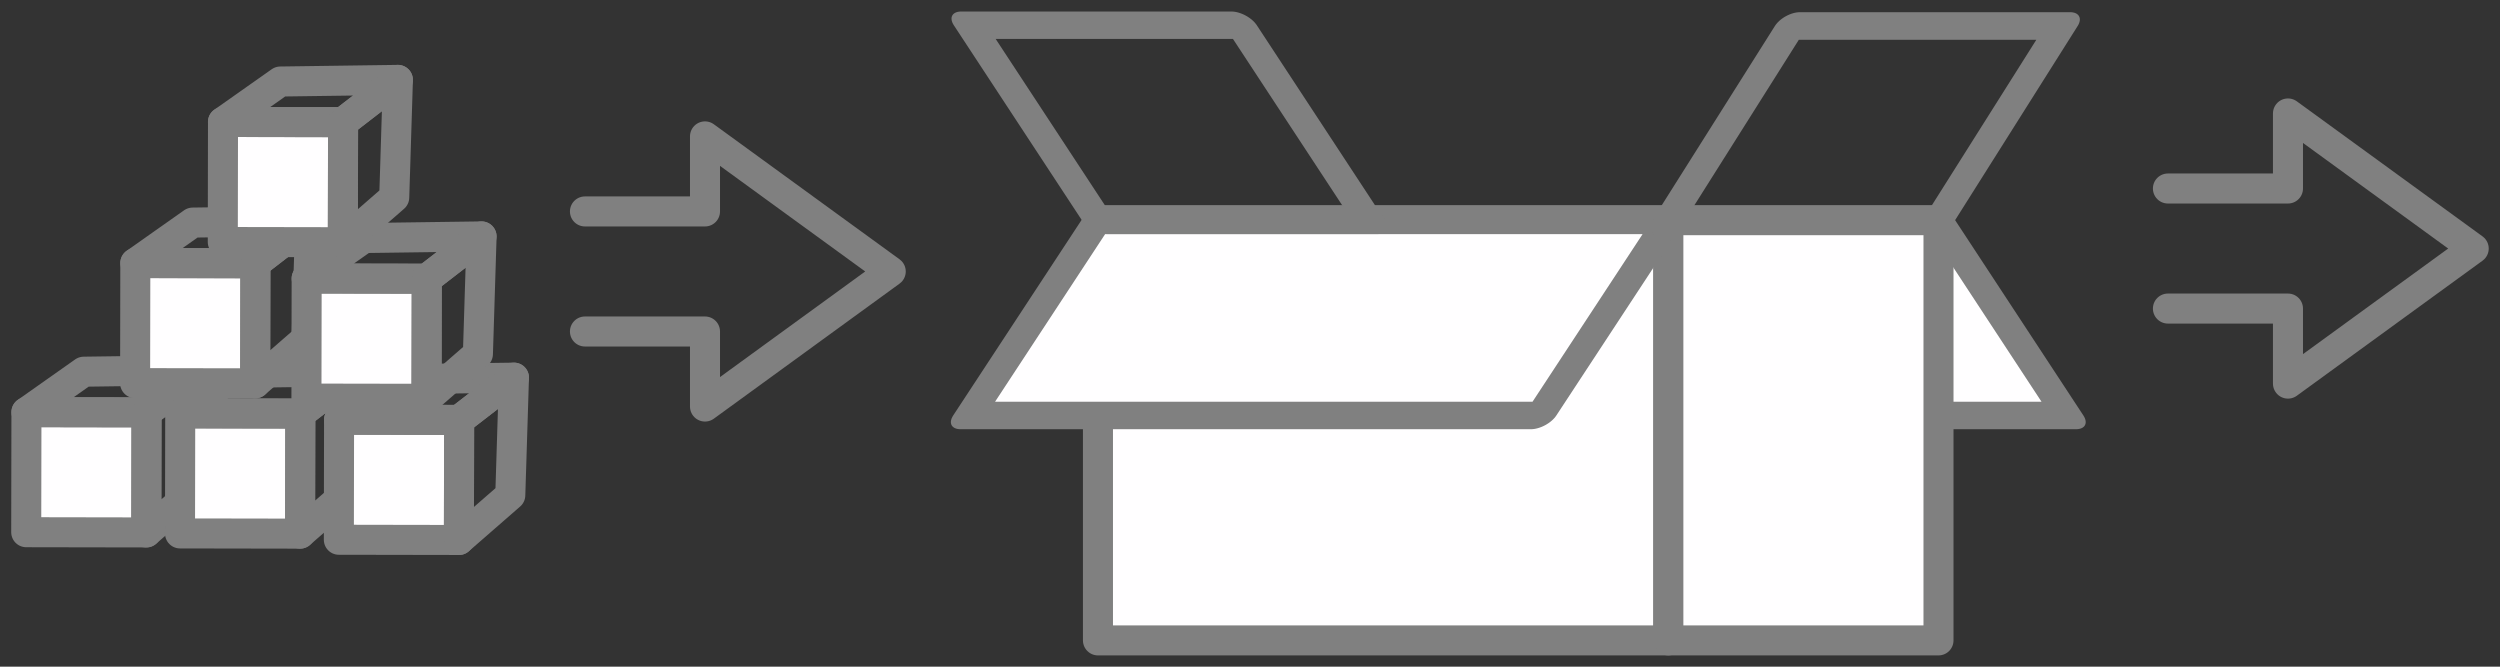 <?xml version="1.0" encoding="UTF-8" standalone="no"?>
<svg
   xmlns:dc="http://purl.org/dc/elements/1.1/"
   xmlns:cc="http://creativecommons.org/ns#"
   xmlns:rdf="http://www.w3.org/1999/02/22-rdf-syntax-ns#"
   xmlns:svg="http://www.w3.org/2000/svg"
   xmlns="http://www.w3.org/2000/svg"
   xmlns:sodipodi="http://sodipodi.sourceforge.net/DTD/sodipodi-0.dtd"
   xmlns:inkscape="http://www.inkscape.org/namespaces/inkscape"
   width="222.106"
   height="59.226"
   viewBox="0 0 58.766 15.67"
   version="1.1"
   id="svg8"
   inkscape:version="1.0.1 (3bc2e813f5, 2020-09-07)"
   sodipodi:docname="build-chain.svg">
  <rect x="0" y="0" width="58.766" height="15.67" fill="#333333" stroke="none"/>
  <defs
     id="defs2">
    <inkscape:perspective
       sodipodi:type="inkscape:persp3d"
       inkscape:vp_x="32.93151 : -69.251467 : 1"
       inkscape:vp_y="-297.39931 : 636.43192 : 0"
       inkscape:vp_z="180.69331 : -12.761889 : 1"
       inkscape:persp3d-origin="121.53367 : -72.510046 : 1"
       id="perspective2599" />
  </defs>
  <sodipodi:namedview
     id="base"
     pagecolor="#ffffff"
     bordercolor="#666666"
     borderopacity="1.0"
     inkscape:pageopacity="0.0"
     inkscape:pageshadow="2"
     inkscape:zoom="11.2"
     inkscape:cx="115.63902"
     inkscape:cy="10.151282"
     inkscape:document-units="mm"
     inkscape:current-layer="layer1"
     inkscape:document-rotation="0"
     showgrid="false"
     inkscape:window-width="3840"
     inkscape:window-height="2080"
     inkscape:window-x="-11"
     inkscape:window-y="-11"
     inkscape:window-maximized="1"
     inkscape:snap-page="true"
     fit-margin-top="1"
     fit-margin-left="1"
     fit-margin-right="1"
     fit-margin-bottom="1"
     lock-margins="false"
     units="px"
     inkscape:lockguides="false"
     showguides="false"
     inkscape:guide-bbox="true"
     inkscape:snap-bbox="true"
     inkscape:bbox-paths="true"
     inkscape:bbox-nodes="true"
     inkscape:snap-bbox-edge-midpoints="true"
     inkscape:snap-bbox-midpoints="true"
     inkscape:object-paths="true"
     inkscape:snap-intersection-paths="true"
     inkscape:snap-smooth-nodes="true"
     inkscape:snap-midpoints="true"
     inkscape:snap-object-midpoints="true"
     inkscape:snap-center="true"
     inkscape:snap-text-baseline="true">
    <sodipodi:guide
       position="-25.468,24.171"
       orientation="1,0"
       id="guide1144" />
    <sodipodi:guide
       position="35.592,22.504"
       orientation="1,0"
       id="guide1154" />
    <sodipodi:guide
       position="35.592,18.514"
       orientation="0,-1"
       id="guide1156" />
    <sodipodi:guide
       position="36.132,20.049"
       orientation="0,-1"
       id="guide1158" />
    <sodipodi:guide
       position="39.734,20.84"
       orientation="1,0"
       id="guide1160" />
    <sodipodi:guide
       position="33.221,16.982"
       orientation="1,0"
       id="guide1162" />
    <sodipodi:guide
       position="37.123,16.143"
       orientation="1,0"
       id="guide1166" />
    <sodipodi:guide
       position="37.123,16.143"
       orientation="0,-1"
       id="guide1168" />
    <sodipodi:guide
       position="34.753,14.612"
       orientation="1,0"
       id="guide1174" />
  </sodipodi:namedview>
  <g
     inkscape:label="Ebene 1"
     inkscape:groupmode="layer"
     id="layer1"
     transform="translate(2.272,-42.323)">
    <rect
       style="fill:#fffeff;fill-opacity:1;stroke:#808080;stroke-width:0.772;stroke-linejoin:round;stroke-miterlimit:4;stroke-dasharray:none;stroke-opacity:1"
       id="rect838-0-7"
       width="13.406"
       height="5.486"
       x="-12.108"
       y="56.822"
       transform="matrix(-1,0,0.549,0.836,0,0)" />
    <rect
       style="fill:#fffeff;fill-opacity:1;stroke:#808080;stroke-width:0.706;stroke-linejoin:round;stroke-miterlimit:4;stroke-dasharray:none;stroke-opacity:1"
       id="rect838"
       width="13.406"
       height="9.878"
       x="23.537"
       y="47.498" />
    <rect
       style="fill:#fffeff;fill-opacity:1;fill-rule:nonzero;stroke:#808080;stroke-width:0.706;stroke-linejoin:round;stroke-miterlimit:4;stroke-dasharray:none;stroke-opacity:1"
       id="rect838-11"
       width="6.35"
       height="9.878"
       x="36.945"
       y="47.498" />
    <rect
       style="fill:#fffeff;fill-opacity:1;stroke:#808080;stroke-width:0.772;stroke-linejoin:round;stroke-miterlimit:4;stroke-dasharray:none;stroke-opacity:1"
       id="rect838-0"
       width="13.406"
       height="5.486"
       x="54.727"
       y="56.822"
       transform="matrix(1,0,-0.549,0.836,0,0)" />
    <rect
       style="fill:none;fill-opacity:0;fill-rule:nonzero;stroke:#808080;stroke-width:0.767;stroke-linejoin:round;stroke-miterlimit:4;stroke-dasharray:none;stroke-opacity:1"
       id="rect838-11-3"
       width="6.35"
       height="5.424"
       x="66.933"
       y="50.749"
       transform="matrix(1,0,-0.534,0.846,0,0)" />
    <rect
       style="fill:none;fill-opacity:0;fill-rule:nonzero;stroke:#808080;stroke-width:0.772;stroke-linejoin:round;stroke-miterlimit:4;stroke-dasharray:none;stroke-opacity:1"
       id="rect838-11-3-0"
       width="6.35"
       height="5.486"
       x="-7.648"
       y="51.335"
       transform="matrix(1,0,0.549,0.836,0,0)" />
    <rect
       style="fill:#fffeff;fill-opacity:1;fill-rule:nonzero;stroke:#808080;stroke-width:0.706;stroke-linejoin:round;stroke-miterlimit:4;stroke-dasharray:none;stroke-opacity:1"
       id="rect838-11-5-7"
       width="2.822"
       height="2.822"
       x="-1.266"
       y="-54.836"
       transform="rotate(-179.896)" />
    <path
       style="fill:none;stroke:#808080;stroke-width:0.706;stroke-linecap:butt;stroke-linejoin:round;stroke-miterlimit:4;stroke-dasharray:none;stroke-opacity:1"
       d="m 1.172,52.016 1.288,-0.994 -2.762,0.038 -1.349,0.951 z"
       id="path1176-1"
       sodipodi:nodetypes="ccccc" />
    <path
       style="fill:none;stroke:#808080;stroke-width:0.706;stroke-linecap:butt;stroke-linejoin:round;stroke-miterlimit:4;stroke-dasharray:none;stroke-opacity:1"
       d="M 1.167,54.838 2.375,53.785 2.461,51.022 1.172,52.016 Z"
       id="path1176-3-0"
       sodipodi:nodetypes="ccccc" />
    <path
       style="fill:none;stroke:#808080;stroke-width:0.706;stroke-linecap:round;stroke-linejoin:round;stroke-miterlimit:4;stroke-dasharray:none;stroke-opacity:1"
       d="m 11.478,47.293 h 2.822 v -1.764 l 4.366,3.175 -4.366,3.175 v -1.764 h -2.822 v 0"
       id="path1152-8"
       sodipodi:nodetypes="cccccccc" />
    <rect
       style="fill:#fffeff;fill-opacity:1;fill-rule:nonzero;stroke:#808080;stroke-width:0.706;stroke-linejoin:round;stroke-miterlimit:4;stroke-dasharray:none;stroke-opacity:1"
       id="rect838-11-5-7-2"
       width="2.822"
       height="2.822"
       x="-4.881"
       y="-54.858"
       transform="rotate(-179.896)" />
    <path
       style="fill:none;stroke:#808080;stroke-width:0.706;stroke-linecap:butt;stroke-linejoin:round;stroke-miterlimit:4;stroke-dasharray:none;stroke-opacity:1"
       d="m 4.787,52.044 1.288,-0.994 -2.762,0.038 -1.349,0.951 z"
       id="path1176-1-2"
       sodipodi:nodetypes="ccccc" />
    <path
       style="fill:none;stroke:#808080;stroke-width:0.706;stroke-linecap:butt;stroke-linejoin:round;stroke-miterlimit:4;stroke-dasharray:none;stroke-opacity:1"
       d="m 4.782,54.866 1.208,-1.053 0.086,-2.763 -1.288,0.994 z"
       id="path1176-3-0-7"
       sodipodi:nodetypes="ccccc" />
    <rect
       style="fill:#fffeff;fill-opacity:1;fill-rule:nonzero;stroke:#808080;stroke-width:0.706;stroke-linejoin:round;stroke-miterlimit:4;stroke-dasharray:none;stroke-opacity:1"
       id="rect838-11-5-7-7"
       width="2.822"
       height="2.822"
       x="-3.819"
       y="-51.327"
       transform="rotate(-179.896)" />
    <path
       style="fill:none;stroke:#808080;stroke-width:0.706;stroke-linecap:butt;stroke-linejoin:round;stroke-miterlimit:4;stroke-dasharray:none;stroke-opacity:1"
       d="M 3.731,48.511 5.02,47.517 2.258,47.555 0.909,48.506 Z"
       id="path1176-1-0"
       sodipodi:nodetypes="ccccc" />
    <path
       style="fill:none;stroke:#808080;stroke-width:0.706;stroke-linecap:butt;stroke-linejoin:round;stroke-miterlimit:4;stroke-dasharray:none;stroke-opacity:1"
       d="m 3.726,51.333 1.208,-1.053 0.086,-2.763 -1.288,0.994 z"
       id="path1176-3-0-1"
       sodipodi:nodetypes="ccccc" />
    <rect
       style="fill:#fffeff;fill-opacity:1;fill-rule:nonzero;stroke:#808080;stroke-width:0.706;stroke-linejoin:round;stroke-miterlimit:4;stroke-dasharray:none;stroke-opacity:1"
       id="rect838-11-5-7-7-0"
       width="2.822"
       height="2.822"
       x="-8.615"
       y="-55"
       transform="rotate(-179.896)" />
    <path
       style="fill:none;stroke:#808080;stroke-width:0.706;stroke-linecap:butt;stroke-linejoin:round;stroke-miterlimit:4;stroke-dasharray:none;stroke-opacity:1"
       d="m 8.521,52.194 1.288,-0.994 -2.762,0.038 -1.349,0.951 z"
       id="path1176-1-0-3"
       sodipodi:nodetypes="ccccc" />
    <path
       style="fill:none;stroke:#808080;stroke-width:0.706;stroke-linecap:butt;stroke-linejoin:round;stroke-miterlimit:4;stroke-dasharray:none;stroke-opacity:1"
       d="m 8.515,55.016 1.208,-1.053 0.086,-2.763 -1.288,0.994 z"
       id="path1176-3-0-1-7"
       sodipodi:nodetypes="ccccc" />
    <rect
       style="fill:#fffeff;fill-opacity:1;fill-rule:nonzero;stroke:#808080;stroke-width:0.706;stroke-linejoin:round;stroke-miterlimit:4;stroke-dasharray:none;stroke-opacity:1"
       id="rect838-11-5-7-7-3"
       width="2.822"
       height="2.822"
       x="-7.847"
       y="-51.683"
       transform="rotate(-179.896)" />
    <path
       style="fill:none;stroke:#808080;stroke-width:0.706;stroke-linecap:butt;stroke-linejoin:round;stroke-miterlimit:4;stroke-dasharray:none;stroke-opacity:1"
       d="m 7.759,48.874 1.288,-0.994 -2.762,0.038 -1.349,0.951 z"
       id="path1176-1-0-7"
       sodipodi:nodetypes="ccccc" />
    <path
       style="fill:none;stroke:#808080;stroke-width:0.706;stroke-linecap:butt;stroke-linejoin:round;stroke-miterlimit:4;stroke-dasharray:none;stroke-opacity:1"
       d="m 7.754,51.697 1.208,-1.053 0.086,-2.763 -1.288,0.994 z"
       id="path1176-3-0-1-8"
       sodipodi:nodetypes="ccccc" />
    <rect
       style="fill:#fffeff;fill-opacity:1;fill-rule:nonzero;stroke:#808080;stroke-width:0.706;stroke-linejoin:round;stroke-miterlimit:4;stroke-dasharray:none;stroke-opacity:1"
       id="rect838-11-5-7-7-2"
       width="2.822"
       height="2.822"
       x="-5.874"
       y="-48.006"
       transform="rotate(-179.896)" />
    <path
       style="fill:none;stroke:#808080;stroke-width:0.706;stroke-linecap:butt;stroke-linejoin:round;stroke-miterlimit:4;stroke-dasharray:none;stroke-opacity:1"
       d="m 5.792,45.195 1.288,-0.994 -2.762,0.038 -1.349,0.951 z"
       id="path1176-1-0-75"
       sodipodi:nodetypes="ccccc" />
    <path
       style="fill:none;stroke:#808080;stroke-width:0.706;stroke-linecap:butt;stroke-linejoin:round;stroke-miterlimit:4;stroke-dasharray:none;stroke-opacity:1"
       d="m 5.787,48.017 1.208,-1.053 0.086,-2.763 -1.288,0.994 z"
       id="path1176-3-0-1-5"
       sodipodi:nodetypes="ccccc" />
    <path
       style="fill:none;stroke:#808080;stroke-width:0.706;stroke-linecap:round;stroke-linejoin:round;stroke-miterlimit:4;stroke-dasharray:none;stroke-opacity:1"
       d="m 48.688,46.754 h 2.822 v -1.764 l 4.366,3.175 -4.366,3.175 v -1.764 h -2.822 v 0"
       id="path1152-8-4"
       sodipodi:nodetypes="cccccccc" />
  </g>
</svg>
